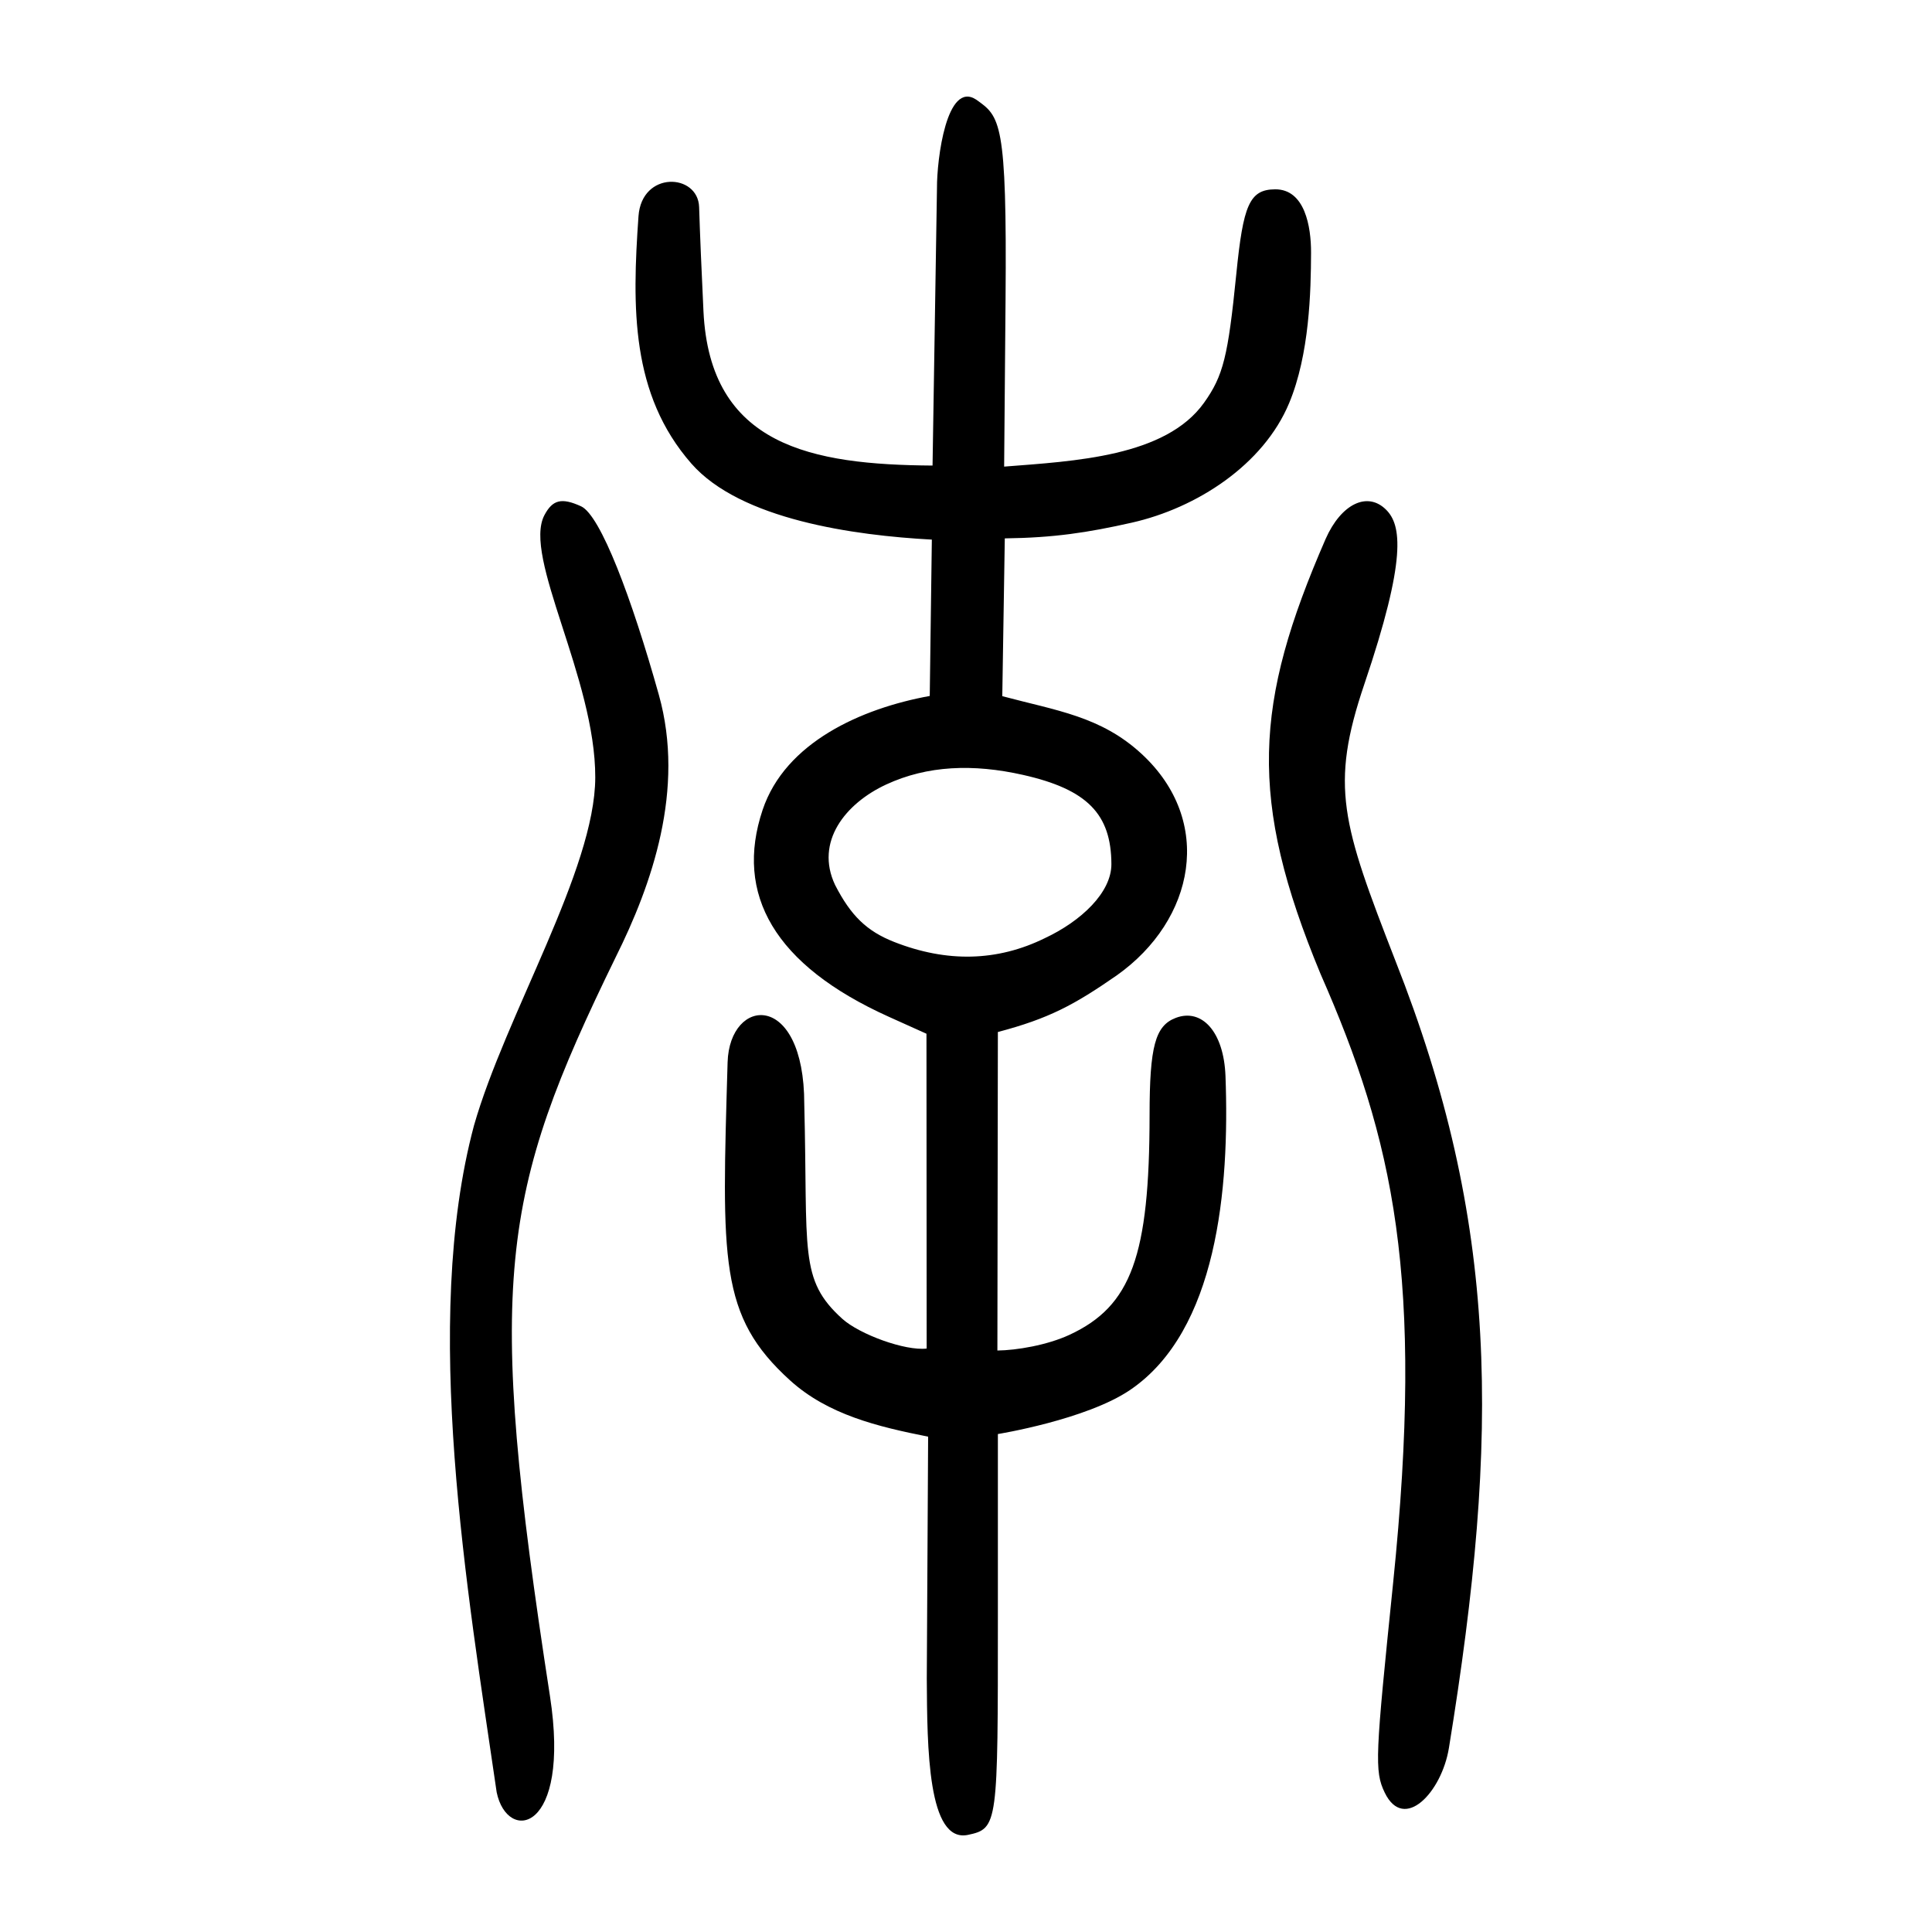 <?xml version="1.0" encoding="UTF-8" standalone="no"?>
<svg
   xmlns:dc="http://purl.org/dc/elements/1.1/"
   xmlns:cc="http://creativecommons.org/ns#"
   xmlns:rdf="http://www.w3.org/1999/02/22-rdf-syntax-ns#"
   xmlns:svg="http://www.w3.org/2000/svg"
   xmlns="http://www.w3.org/2000/svg"
   viewBox="0 0 300 300"
   height="300"
   width="300"
   id="svg50"
   version="1.1">
  <defs
     id="defs54" />
  <path
     id="path60"
     d="m 143.911,260.648 0.208,-37.563 c -7.814,-1.551 -15.563,-3.411 -21.448,-8.749 -11.042,-10.017 -10.588,-18.535 -9.69,-49.37 0.299,-10.257 11.914,-11.202 11.906,6.483 0.585,22.895 -0.885,27.214 5.918,33.346 2.658,2.396 9.735,5 13.086,4.608 l -0.029,-48.884 -5.828,-2.625 c -17.811,-8.022 -24.006,-19.044 -19.614,-32.136 3.519,-10.491 15.34,-15.758 25.951,-17.689 L 144.696,83.79 C 132.675,83.144 114.983,80.702 107.349,71.976 97.939,61.222 98.152,47.755 99.143,33.59 c 0.497,-7.106 9.25,-6.69 9.416,-1.439 0.137,4.33 0.362,9.606 0.674,16.165 0.997,20.958 16.802,23.839 35.573,23.976 l 0.687,-43.088 c -0.024,-4.506 1.511,-16.728 6.084,-13.739 3.714,2.645 4.8,3.173 4.564,31.084 l -0.219,25.906 c 10.92,-0.853 25.061,-1.527 31.043,-9.919 2.989,-4.192 3.724,-7.188 5.01,-20.012 1.069,-10.668 2.026,-13.108 6.037,-13.126 4.615,-0.02 5.582,5.804 5.568,9.837 -0.021,6.012 -0.241,15.777 -3.404,23.365 -3.996,9.586 -14.356,16.289 -24.437,18.56 -6.893,1.553 -12.078,2.339 -19.715,2.439 l -0.39,24.501 c 8.402,2.248 15.297,3.116 21.625,8.955 11.342,10.466 8.277,25.804 -3.837,34.393 -6.606,4.586 -10.527,6.703 -18.473,8.802 l -0.074,49.457 c 2.942,-0.031 7.726,-0.821 11.225,-2.451 9.571,-4.458 12.394,-12.218 12.406,-34.101 0.006,-10.671 0.872,-13.884 4.069,-15.1 4.012,-1.525 7.46,2.103 7.719,9.043 0.655,17.56 -1.309,39.541 -14.785,48.716 -6.817,4.641 -20.559,6.863 -20.559,6.863 v 28.395 c 0,32.252 0.025,32.849 -4.622,33.843 -6.283,1.344 -6.352,-13.524 -6.417,-24.267 z m 18.316,-114.963 c 5.668,-2.654 10.371,-7.107 10.35,-11.523 -0.036,-7.731 -3.718,-11.583 -13.724,-13.837 -7.747,-1.745 -14.854,-1.467 -21.229,1.484 -6.353,2.94 -11.112,8.905 -7.954,15.603 2.449,4.785 4.935,7.184 9.168,8.849 8.209,3.229 16.029,3.036 23.389,-0.576 z m 52.794,132.675 c -1.627,-3.359 -1.451,-5.672 1.301,-32.546 4.865,-47.511 0.089,-68.747 -11.272,-94.591 -11.275,-27.156 -10.322,-42.029 0.793,-67.539 2.414,-5.458 6.499,-7.428 9.396,-4.53 2.365,2.365 3.24,7.523 -3.374,27.051 -5.392,15.919 -3.484,21.629 4.813,42.977 16.032,40.622 16.305,73.117 8.31,122.238 -1.121,6.888 -6.977,13.113 -9.967,6.941 z M 77.121,278.29 C 72.577,247.09 65.416,205.387 73.596,174.784 78.491,157.636 92.395,135.055 92.432,120.731 92.472,105.323 81.103,86.433 84.546,79.975 c 1.269,-2.38 2.657,-2.735 5.677,-1.359 3.026,1.379 7.874,14.258 12.082,29.275 4.117,14.692 -1.086,29.478 -6.704,40.746 -18.001,36.891 -20.199,50.007 -10.205,114.72 3.283,21.256 -6.63,22.918 -8.276,14.934 z"
     style="fill:#000000;stroke-width:0.693" />
</svg>
